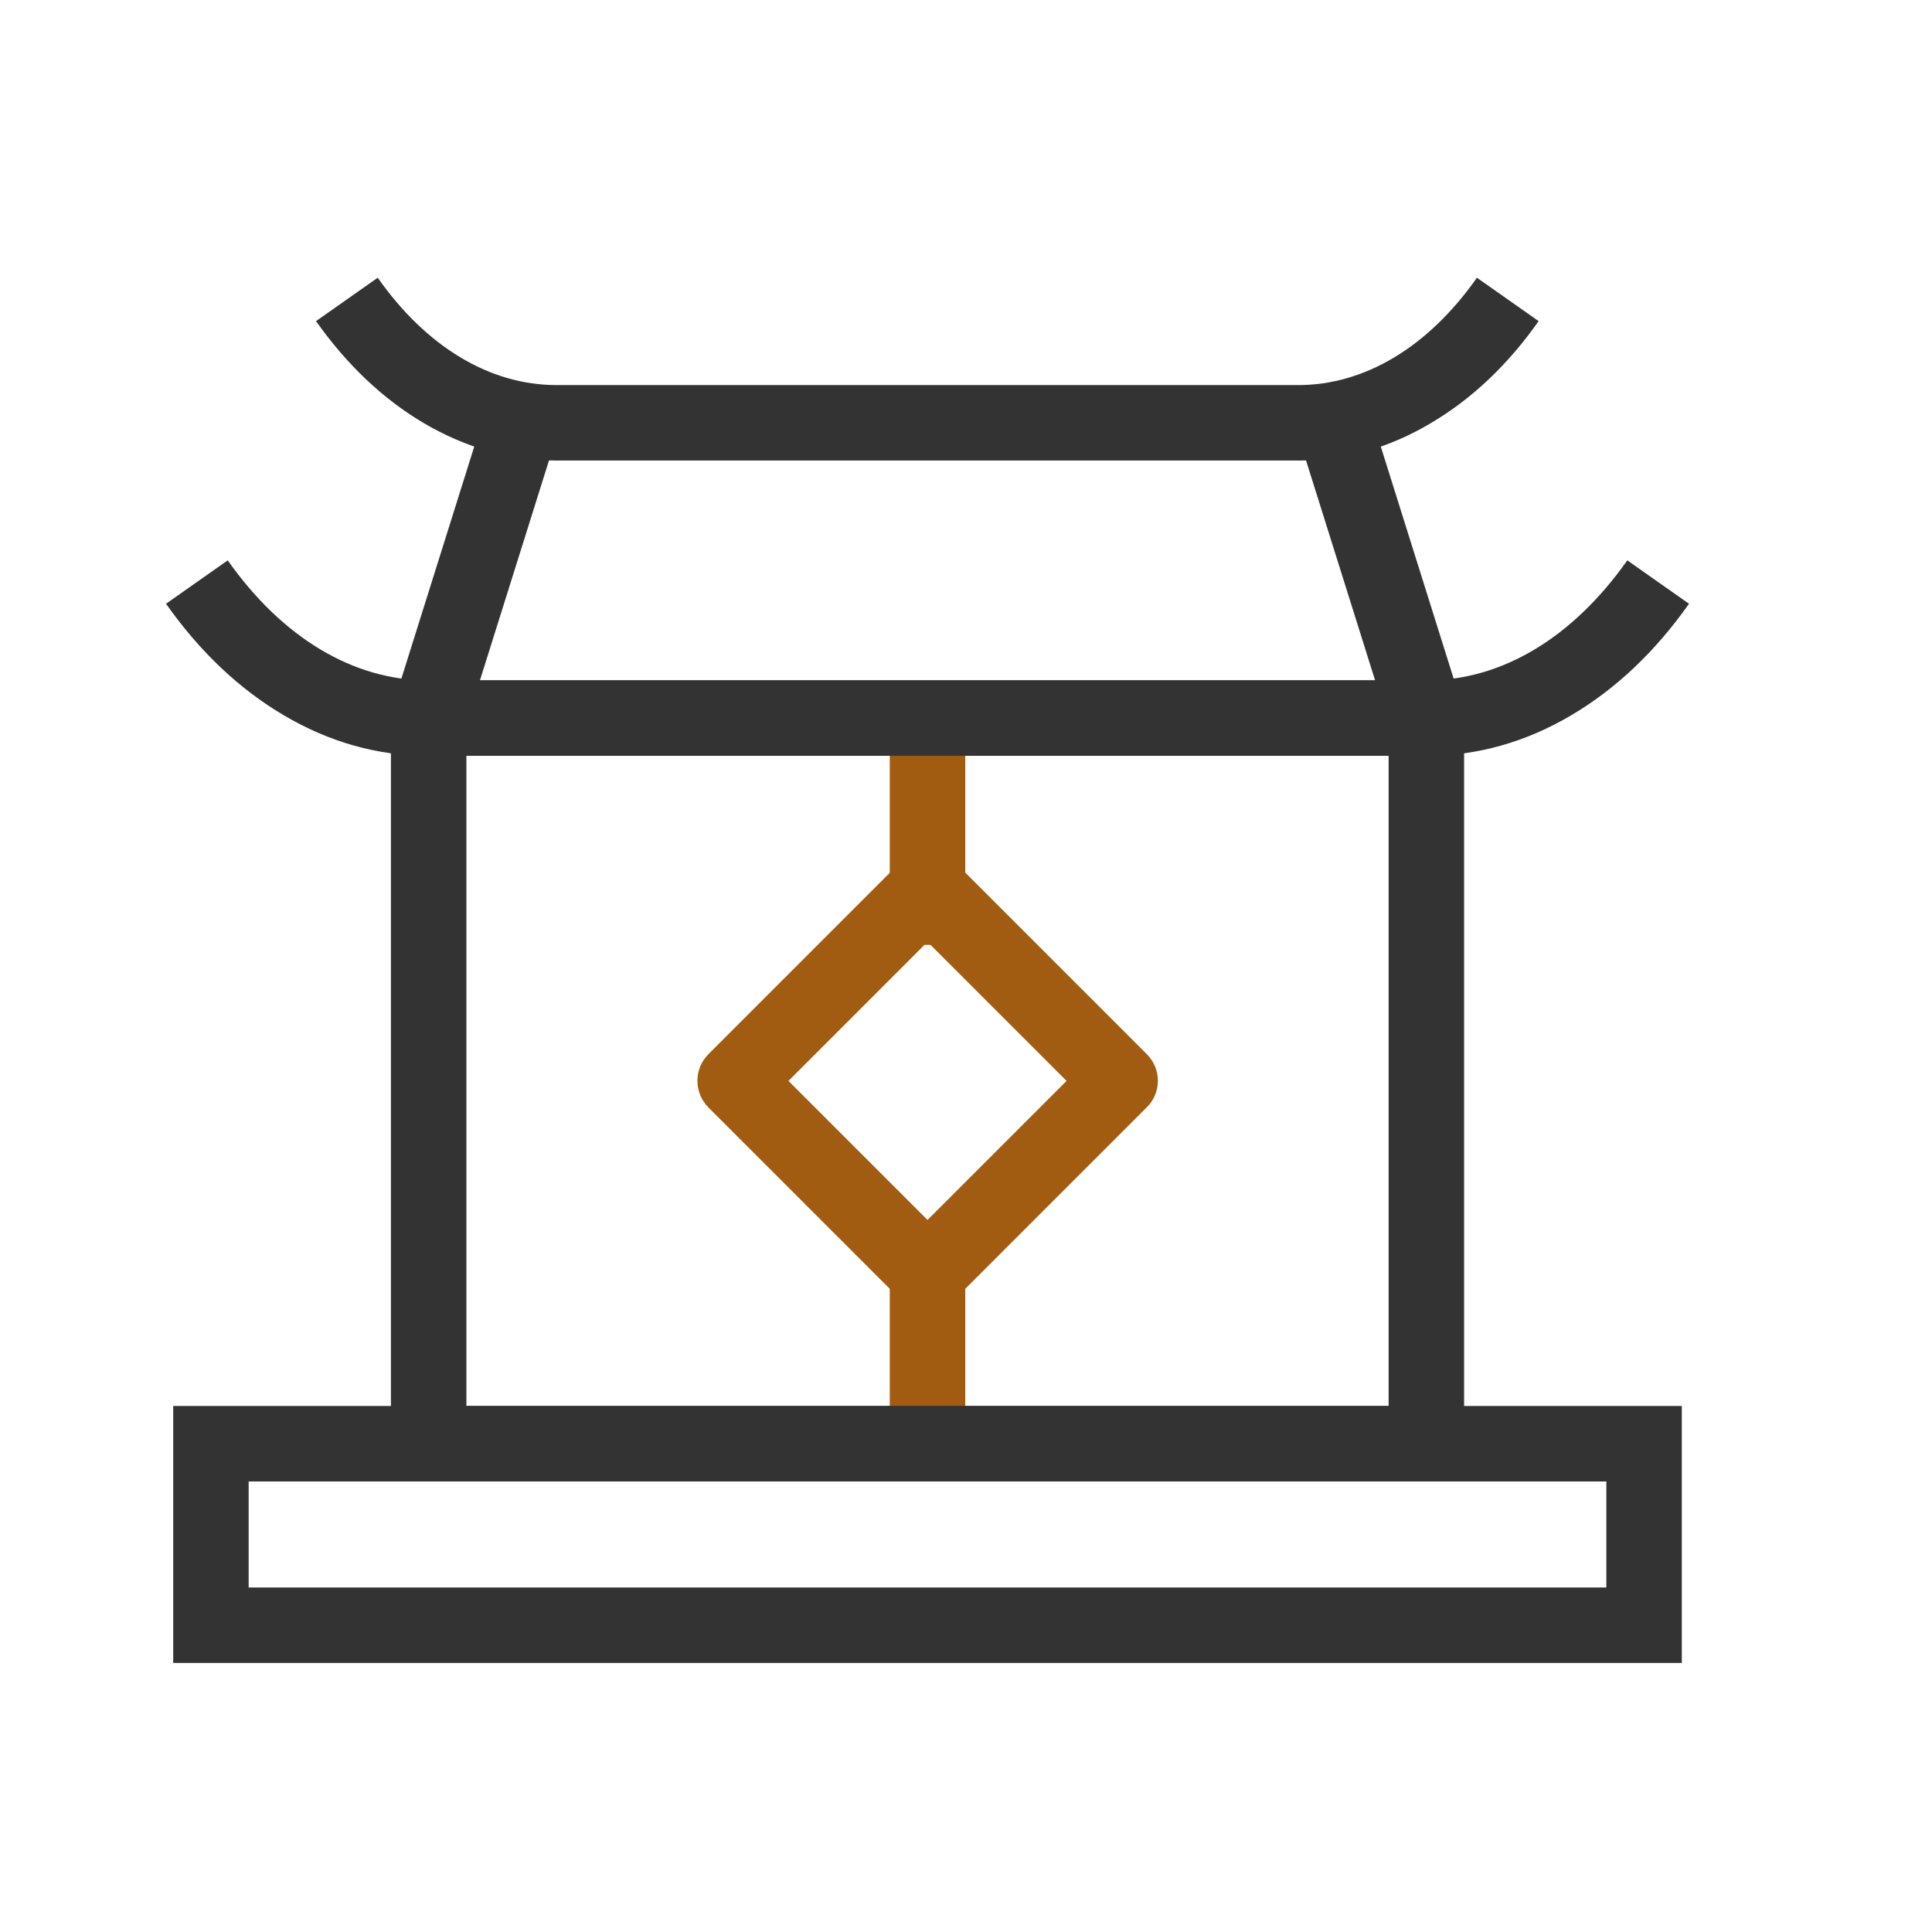 <?xml version="1.0" standalone="no"?><!DOCTYPE svg PUBLIC "-//W3C//DTD SVG 1.1//EN" "http://www.w3.org/Graphics/SVG/1.1/DTD/svg11.dtd"><svg t="1742783680287" class="icon" viewBox="0 0 1024 1024" version="1.1" xmlns="http://www.w3.org/2000/svg" p-id="3578" xmlns:xlink="http://www.w3.org/1999/xlink" width="128" height="128"><path d="M471.6 669.1h40v96.2h-40zM471.6 365.5h40v135.3h-40z" fill="#A25C11" p-id="3579"></path><path d="M491.6 694.9c-5.3 0-10.4-2.1-14.1-5.9l-102-102c-7.8-7.8-7.8-20.5 0-28.3l102-102c7.8-7.8 20.5-7.8 28.3 0l102 102c3.8 3.8 5.9 8.8 5.9 14.1s-2.1 10.4-5.9 14.1l-102 102c-3.8 3.9-8.9 6-14.2 6z m-73.7-122l73.7 73.7 73.7-73.7-73.7-73.7-73.7 73.7z" fill="#A25C11" p-id="3580"></path><path d="M688.2 244.1H295c-24.4 0-48-6.7-70.3-19.8-21.6-12.7-40.9-31-57.2-54.1l32.7-23c25.8 36.7 59.5 56.9 94.7 56.9h393.2c35.3 0 68.9-20.2 94.7-56.9l32.7 23c-16.3 23.2-35.6 41.4-57.2 54.1-22.1 13.2-45.8 19.8-70.1 19.8zM756.4 400.6H226.8c-26.5 0-52.2-7.2-76.4-21.5-23.6-13.9-44.6-33.8-62.4-59.1l32.7-23c28.9 41 66.5 63.6 106.1 63.6h529.6c39.6 0 77.2-22.6 106.1-63.6l32.7 23c-17.8 25.3-38.8 45.2-62.4 59.1-24.2 14.3-49.9 21.5-76.4 21.5z" fill="#333333" p-id="3581"></path><path d="M776 785.2H207.2V360.6H776v424.6z m-528.8-40H736V400.6H247.2v344.6z" fill="#333333" p-id="3582"></path><path d="M891.4 881.4H91.8V745.2h799.6v136.2z m-759.6-40h719.6v-56.2H131.8v56.2zM688.904 233.447l38.164-11.984 48.086 153.133-38.164 11.984zM208.065 374.565l48.086-153.133 38.164 11.984-48.086 153.133z" fill="#333333" p-id="3583"></path></svg>